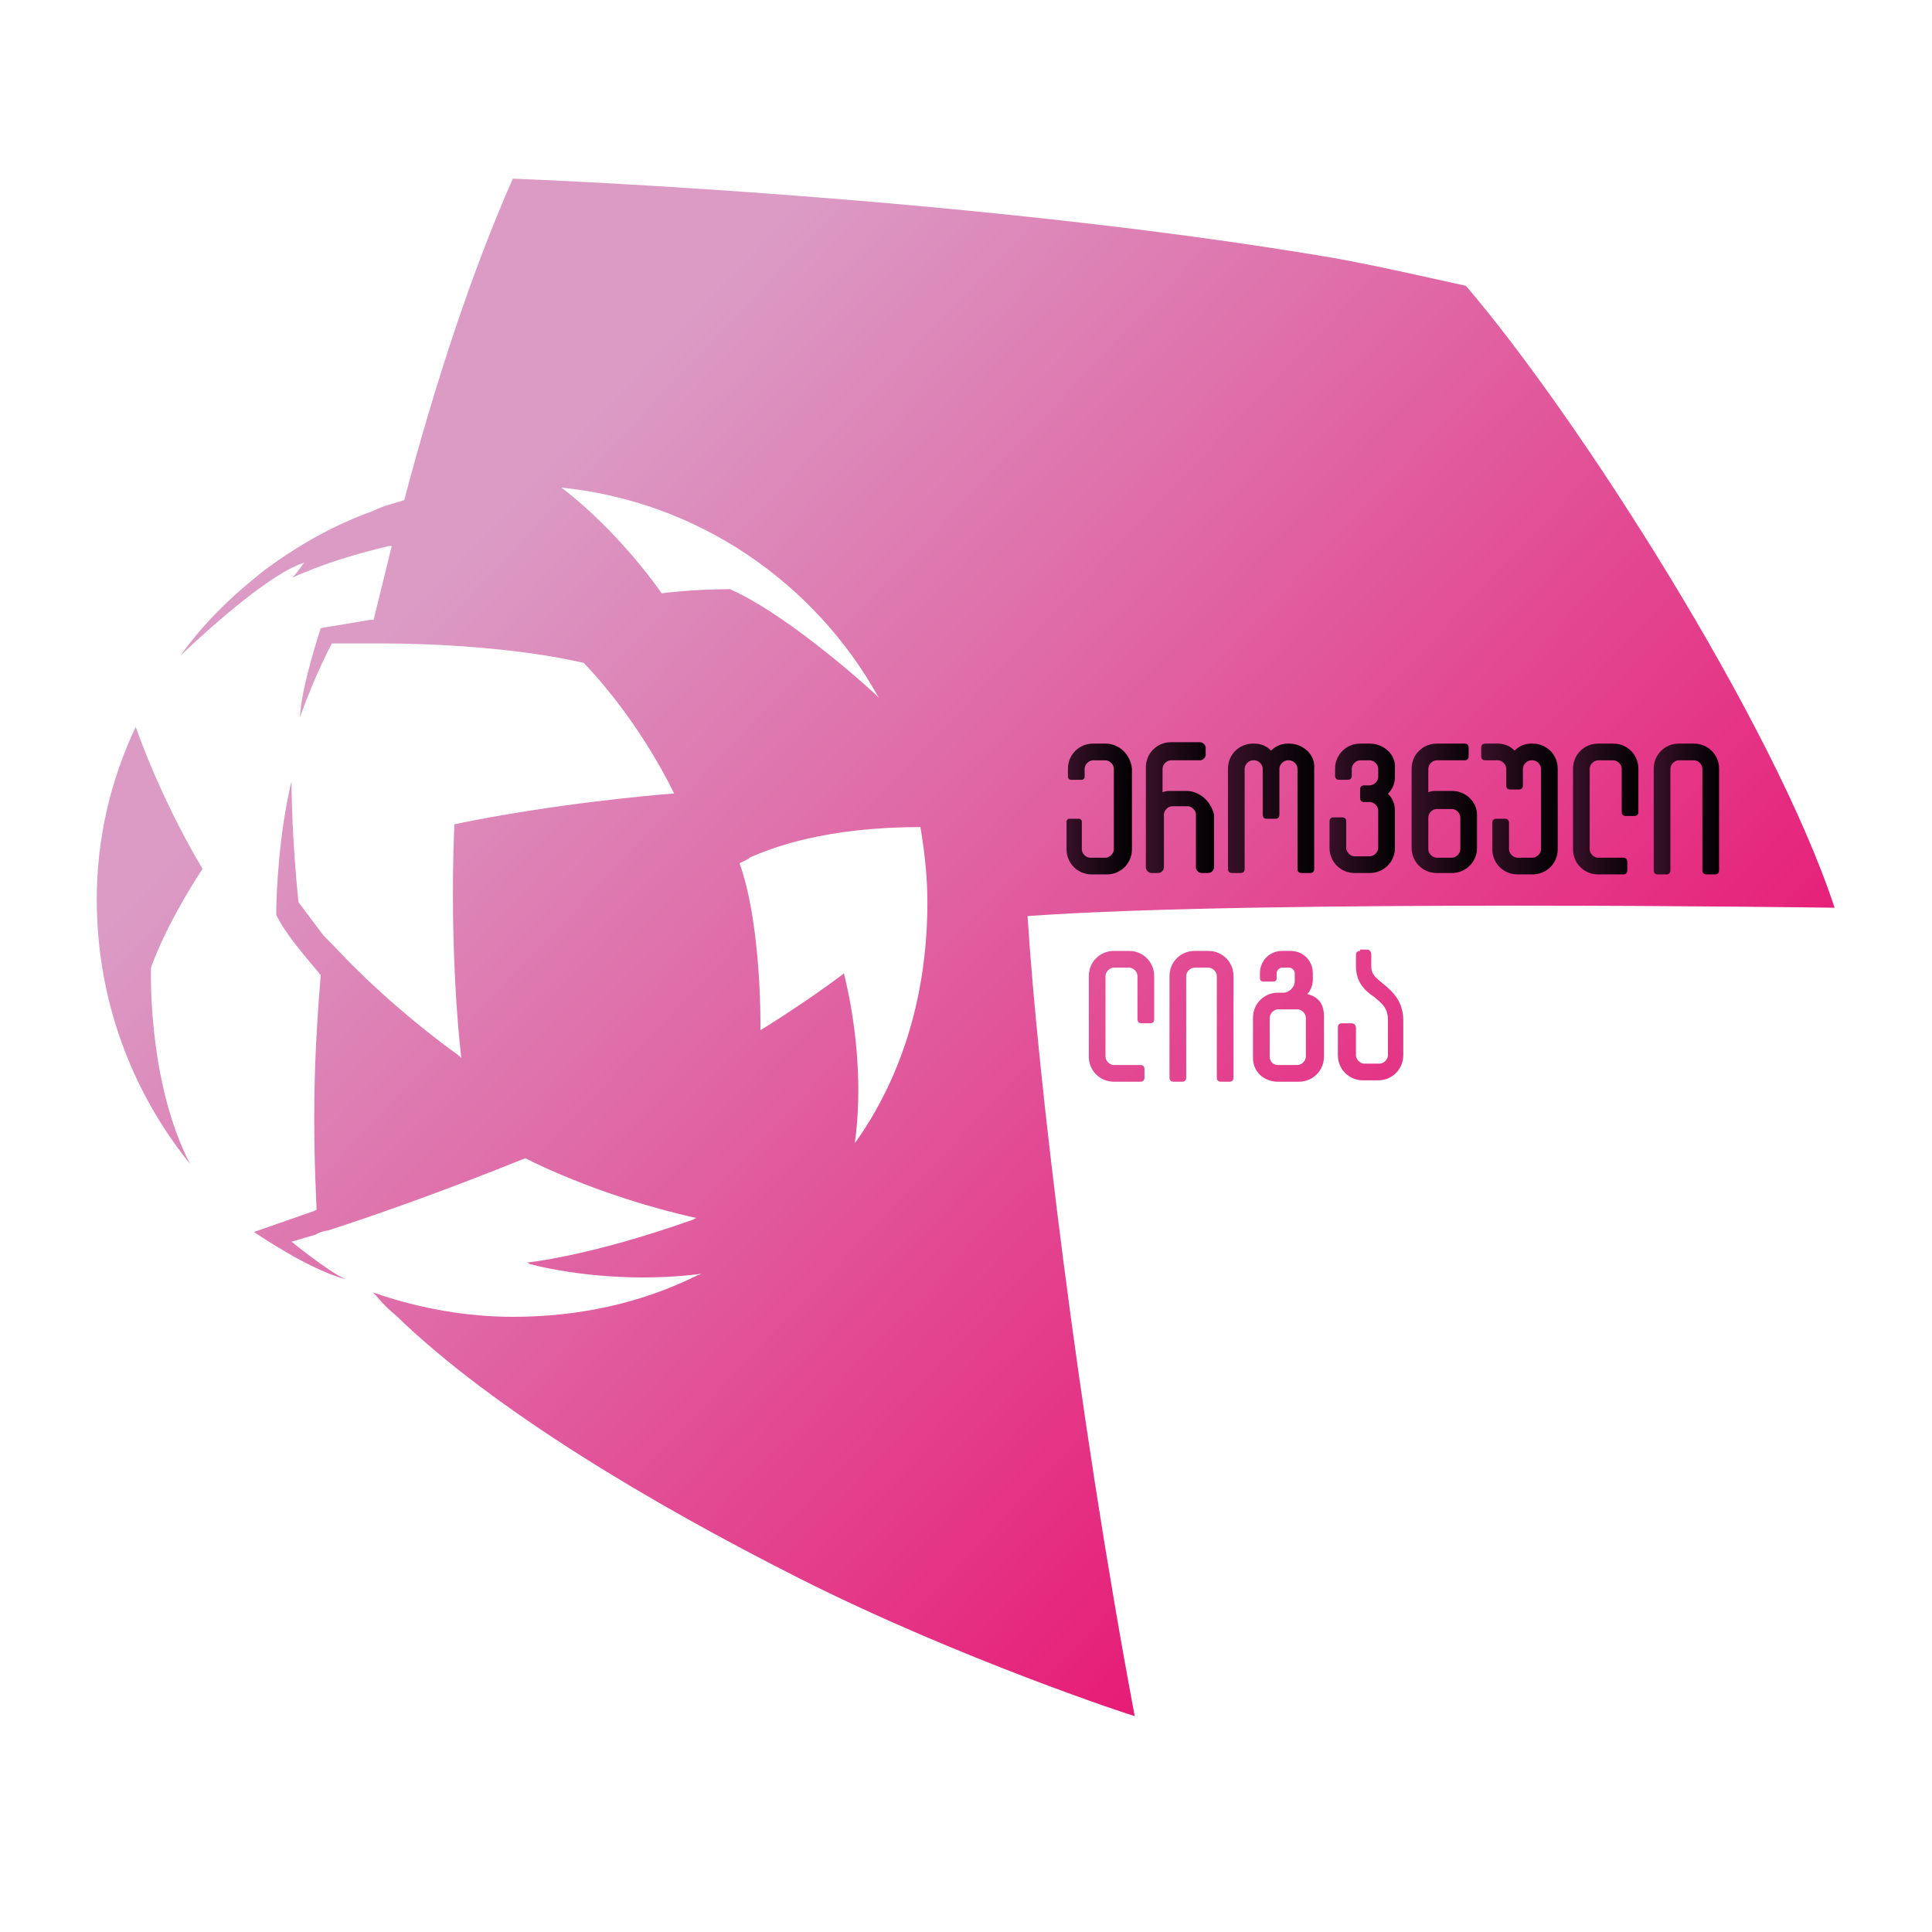 <?xml version="1.0" encoding="utf-8"?>
<svg xmlns="http://www.w3.org/2000/svg" xmlns:xlink="http://www.w3.org/1999/xlink" id="Layer_1" data-name="Layer 1" viewBox="0 0 2000 2000">
  <defs>
    <style>
      .cls-1 {
        fill: url(#linear-gradient);
      }

      .cls-1, .cls-2, .cls-3, .cls-4, .cls-5, .cls-6, .cls-7, .cls-8, .cls-9, .cls-10 {
        stroke-width: 0px;
      }

      .cls-2 {
        fill: url(#linear-gradient-6);
      }

      .cls-3 {
        fill: url(#linear-gradient-5);
      }

      .cls-4 {
        fill: none;
      }

      .cls-5 {
        fill: url(#linear-gradient-2);
      }

      .cls-6 {
        fill: url(#linear-gradient-7);
      }

      .cls-7 {
        fill: url(#linear-gradient-3);
      }

      .cls-11 {
        clip-path: url(#clippath);
      }

      .cls-8 {
        fill: url(#linear-gradient-9);
      }

      .cls-9 {
        fill: url(#linear-gradient-8);
      }

      .cls-10 {
        fill: url(#linear-gradient-4);
      }
    </style>
    <clipPath id="clippath">
      <path class="cls-4" d="M1408,984.39c-2.88,0-4.32,1.44-4.32,4.32v11.52c0,17.28,10.08,25.93,18.72,31.69,8.64,7.2,14.4,11.52,14.4,24.49v36.01c0,4.32-4.32,8.64-8.64,8.64h-15.84c-4.32,0-8.64-4.32-8.64-8.64v-28.81c0-1.44-1.44-4.32-4.32-4.32h-10.08c-2.88,0-4.32,1.44-4.32,4.32v28.81c0,14.4,11.52,25.93,25.93,25.93h15.84c14.4,0,25.93-11.52,25.93-25.93v-36.01c0-20.16-11.52-30.25-20.16-37.45-8.64-7.2-12.96-10.08-12.96-18.72v-12.96c0-1.44-1.44-4.32-4.32-4.32h-7.2v1.44ZM1153.06,984.39c-14.4,0-25.93,11.52-25.93,25.93v83.54c0,14.4,11.52,25.93,25.93,25.93h27.37c2.88,0,4.32-1.44,4.32-4.32v-8.64c0-2.88-1.44-4.32-4.32-4.32h-27.37c-4.32,0-8.64-4.32-8.64-8.64v-83.54c0-4.32,4.32-8.64,8.64-8.64h15.84c4.32,0,8.64,4.32,8.64,8.64v44.65c0,2.88,1.44,4.32,4.32,4.32h8.64c2.88,0,4.32-1.44,4.32-4.32v-44.65c0-14.4-11.52-25.93-25.93-25.93h-15.84ZM1236.6,984.39c-14.4,0-25.93,11.52-25.93,25.93v105.14c0,2.88,1.44,4.32,4.32,4.32h8.64c2.88,0,4.32-1.44,4.32-4.32v-105.14c0-4.32,4.32-8.64,8.64-8.64h14.4c4.32,0,8.64,4.32,8.64,8.64v105.14c0,2.88,1.44,4.32,4.32,4.32h8.64c2.88,0,4.32-1.44,4.32-4.32v-105.14c0-14.4-11.52-25.93-25.93-25.93h-14.4ZM1314.37,1093.86h0v-40.33c0-4.32,4.32-8.64,8.64-8.64h20.16c4.32,0,8.64,4.32,8.64,8.64v40.33c0,4.32-4.32,8.64-8.64,8.64h-20.16c-5.76,0-8.64-4.32-8.64-8.64M1327.34,984.39c-12.96,0-23.05,10.08-23.05,23.05v5.76c0,1.44,1.44,2.88,2.88,2.88h11.52c1.44,0,2.88-1.44,2.88-2.88v-5.76c0-2.88,2.88-5.76,5.76-5.76h7.2c2.88,0,5.76,2.88,5.76,5.76v8.64c0,5.76-5.76,11.52-11.52,11.52h-5.76c-14.4,0-25.93,11.52-25.93,25.93v41.77c0,14.4,11.52,24.49,25.93,24.49h21.61c14.4,0,25.93-11.52,25.93-25.93v-41.77c0-12.96-5.76-20.16-17.28-23.05,2.88-2.88,5.76-8.64,5.76-14.4v-7.2c0-12.96-10.08-23.05-23.05-23.05h-8.64ZM100.17,931.1c0,103.7,36.01,198.77,96.5,273.66-44.65-86.42-40.33-203.09-40.33-203.09,0,0,12.96-40.33,53.29-102.26-44.65-74.9-69.14-146.91-69.14-146.91-25.93,54.73-40.33,115.23-40.33,178.6M787.21,1066.49c0-4.32,1.44-108.03-21.61-172.84,0,0,2.88-1.44,8.64-4.32,0,0,1.44,0,1.44-1.44,23.05-10.08,77.78-31.69,177.16-31.69,4.32,25.93,7.2,51.85,7.2,77.78,0,92.18-24.49,178.6-74.9,249.18v-1.44c11.52-87.86-10.08-167.08-11.52-174.28l-1.44,1.44c-40.33,30.25-84.98,57.61-84.98,57.61h0ZM581.24,504.76h0c141.15,14.4,262.14,97.94,328.4,217.49h0s-1.44-1.44-4.32-4.32c-20.16-18.72-96.5-84.98-149.8-108.03-38.89,0-70.58,4.32-70.58,4.32,0,0-41.77-61.93-103.7-109.47M418.48,517.72c-8.64,2.88-21.61,5.76-33.13,11.52-40.33,14.4-77.78,36.01-110.91,60.49-33.13,25.93-63.38,54.73-87.86,89.3h0c2.88-2.88,86.42-83.54,128.19-96.5-2.88,4.32-11.52,15.84-12.96,15.84,34.57-15.84,70.58-25.93,100.82-33.13h2.88c-7.2,28.81-11.52,47.53-18.72,76.34h-2.88l-51.85,8.64s-20.16,60.49-21.61,92.18c17.28-47.53,33.13-76.34,33.13-76.34h50.41c54.73,0,141.15,4.32,210.29,20.16,60.49,63.38,93.62,135.39,93.62,135.39h-2.88c-17.28,1.44-120.99,10.08-224.69,31.69h0c-5.76,138.27,7.2,241.98,7.2,241.98,0,0-1.44-1.44-2.88-2.88-14.4-10.08-74.9-54.73-129.63-113.79l-10.08-10.08-25.93-34.57s-7.2-66.26-7.2-125.31c-12.96,53.29-15.84,115.23-15.84,138.27,8.64,18.72,28.81,41.77,43.21,59.05,1.44,1.44,1.44,2.88,2.88,2.88-7.2,86.42-8.64,152.68-4.32,243.42l-2.88,1.44-61.93,21.61s56.17,38.89,95.06,48.97c-17.28-7.2-56.17-38.89-56.17-38.89l24.49-7.2,2.88-1.44c2.88-1.44,7.2-2.88,10.08-2.88,44.65-14.4,115.23-38.89,204.53-74.9,0,0,73.46,38.89,177.16,61.93-1.44,0-2.88,1.44-2.88,1.44-109.47,38.89-172.84,44.65-172.84,44.65,0,0,1.44,0,2.88,1.44,15.84,4.32,90.74,21.61,178.6,10.08-1.44,0-2.88,1.44-4.32,1.44-57.61,28.81-122.43,43.21-191.57,43.21-47.53,0-95.06-8.64-138.27-23.05-2.88-1.44-5.76-1.44-7.2-2.88,1.44,1.44,2.88,2.88,4.32,4.32,5.76,7.2,12.96,14.4,20.16,20.16,100.82,97.94,266.46,195.89,417.7,272.22,165.64,83.54,345.68,142.59,347.12,142.59-59.05-313.99-100.82-665.44-110.91-828.2,239.1-17.28,835.4-8.64,835.4-8.64-63.38-193.01-267.9-511.32-381.69-643.83-46.09-10.08-89.3-20.16-136.83-28.81-381.69-64.82-849.8-82.1-849.8-82.1-41.77,95.06-79.22,207.41-112.35,332.72"/>
    </clipPath>
    <linearGradient id="linear-gradient" x1="-675.67" y1="1065.2" x2="-673.53" y2="1065.2" gradientTransform="translate(1131963.42 -281746.47) rotate(43.61) scale(924.54)" gradientUnits="userSpaceOnUse">
      <stop offset=".08" stop-color="#db9bc5"/>
      <stop offset=".82" stop-color="#e80f6f"/>
    </linearGradient>
    <linearGradient id="linear-gradient-2" x1="1376.31" y1="836.75" x2="1444.11" y2="836.75" gradientUnits="userSpaceOnUse">
      <stop offset="0" stop-color="#371028"/>
      <stop offset="1" stop-color="#010101"/>
    </linearGradient>
    <linearGradient id="linear-gradient-3" x1="1104.08" y1="837.47" x2="1171.78" y2="837.47" xlink:href="#linear-gradient-2"/>
    <linearGradient id="linear-gradient-4" x1="1711.91" y1="837.47" x2="1779.6" y2="837.47" xlink:href="#linear-gradient-2"/>
    <linearGradient id="linear-gradient-5" x1="1533.31" y1="837.47" x2="1612.53" y2="837.47" xlink:href="#linear-gradient-2"/>
    <linearGradient id="linear-gradient-6" x1="1461.29" y1="836.75" x2="1528.99" y2="836.75" xlink:href="#linear-gradient-2"/>
    <linearGradient id="linear-gradient-7" x1="1271.16" y1="836.75" x2="1360.58" y2="836.75" xlink:href="#linear-gradient-2"/>
    <linearGradient id="linear-gradient-8" x1="1628.37" y1="837.47" x2="1696.06" y2="837.47" xlink:href="#linear-gradient-2"/>
    <linearGradient id="linear-gradient-9" x1="1186.18" y1="836.03" x2="1256.76" y2="836.03" xlink:href="#linear-gradient-2"/>
  </defs>
  <g class="cls-11">
    <polygon class="cls-1" points="955.73 -712.33 2694.22 942.62 1042.15 2675.35 -694.9 1020.4 955.73 -712.33"/>
  </g>
  <path class="cls-5" d="M1418.08,769.78h-10.08c-14.4,0-25.93,11.52-25.93,25.93v7.2c0,2.88,1.44,4.32,4.32,4.32h8.64c2.88,0,4.32-1.44,4.32-4.32v-7.2c0-4.32,4.32-8.64,8.64-8.64h10.08c4.32,0,8.64,4.32,8.64,8.64v8.64c0,4.32-4.32,8.64-8.64,8.64h-5.76c-2.88,0-4.32,1.44-4.32,4.32v8.64c0,2.88,1.44,4.32,4.32,4.32h5.76c4.32,0,8.64,4.32,8.64,8.64v38.89c0,4.32-4.32,8.64-8.64,8.64h-15.84c-4.32,0-8.64-4.32-8.64-8.64v-27.37c0-2.88-1.44-4.32-4.32-4.32h-8.64c-2.88,0-4.32,1.44-4.32,4.32v27.37c0,14.4,11.52,25.93,25.93,25.93h15.84c14.4,0,25.93-11.52,25.93-25.93v-38.89c0-7.2-2.88-12.96-7.2-17.28,4.32-4.32,7.2-10.08,7.2-17.28v-8.64c1.44-14.4-11.52-25.93-25.93-25.93"/>
  <path class="cls-7" d="M1144.41,769.78h-12.96c-14.4,0-25.93,11.52-25.93,25.93v8.64c0,1.44,1.44,2.88,2.88,2.88h11.52c1.44,0,2.88-1.44,2.88-2.88v-8.64c0-4.32,4.32-8.64,8.64-8.64h12.96c4.32,0,8.64,4.32,8.64,8.64v83.54c0,4.32-4.32,8.64-8.64,8.64h-15.84c-4.32,0-8.64-4.32-8.64-8.64v-28.81c0-1.44-1.44-2.88-2.88-2.88h-10.08c-1.44,0-2.88,1.44-2.88,2.88v28.81c0,14.4,11.52,25.93,25.93,25.93h15.84c14.4,0,25.93-11.52,25.93-25.93v-83.54c-1.44-14.4-12.96-25.93-27.37-25.93"/>
  <path class="cls-10" d="M1753.68,769.78h-15.84c-14.4,0-25.93,11.52-25.93,25.93v105.14c0,2.88,1.44,4.32,4.32,4.32h8.64c2.88,0,4.32-1.44,4.32-4.32v-105.14c0-4.32,4.32-8.64,8.64-8.64h15.84c4.32,0,8.64,4.32,8.64,8.64v105.14c0,2.88,1.44,4.32,4.32,4.32h8.64c2.88,0,4.32-1.44,4.32-4.32v-105.14c0-14.4-11.52-25.93-25.93-25.93"/>
  <path class="cls-3" d="M1586.6,769.78h-1.44c-7.2,0-12.96,2.88-17.28,7.2-4.32-4.32-10.08-7.2-17.28-7.2h-12.96c-2.88,0-4.32,1.44-4.32,4.32v8.64c0,2.88,1.44,4.32,4.32,4.32h12.96c4.32,0,8.64,4.32,8.64,8.64v17.28c0,2.88,1.44,4.32,4.32,4.32h8.64c2.88,0,4.32-1.44,4.32-4.32v-17.28c0-4.32,4.32-8.64,8.64-8.64h1.44c4.32,0,8.64,4.32,8.64,8.64v83.54c0,4.32-4.32,8.64-8.64,8.64h-15.84c-4.32,0-8.64-4.32-8.64-8.64v-27.37c0-2.88-1.44-4.32-4.32-4.32h-8.64c-2.88,0-4.32,1.44-4.32,4.32v27.37c0,14.4,11.52,25.93,25.93,25.93h15.84c14.4,0,25.93-11.52,25.93-25.93v-83.54c0-14.4-11.52-25.93-25.93-25.93"/>
  <path class="cls-2" d="M1503.06,818.75h-15.84c-2.88,0-5.76,0-8.64,1.44v-24.49c0-4.32,4.32-8.64,8.64-8.64h28.81c2.88,0,4.32-1.44,4.32-4.32v-8.64c0-2.88-1.44-4.32-4.32-4.32h-28.81c-14.4,0-25.93,11.52-25.93,25.93v82.1c0,14.4,11.52,25.93,25.93,25.93h15.84c14.4,0,25.93-11.52,25.93-25.93v-34.57c0-12.96-11.52-24.49-25.93-24.49M1511.7,879.24c0,4.32-4.32,8.64-8.64,8.64h-15.84c-4.32,0-8.64-4.32-8.64-8.64v-33.13c0-4.32,4.32-8.64,8.64-8.64h15.84c4.32,0,8.64,4.32,8.64,8.64v33.13Z"/>
  <path class="cls-6" d="M1334.54,769.78h-1.44c-7.2,0-12.96,2.88-17.28,7.2-4.32-4.32-10.08-7.2-17.28-7.2h-1.44c-14.4,0-25.93,11.52-25.93,25.93v103.7c0,2.88,1.44,4.32,4.32,4.32h8.64c2.88,0,4.32-1.44,4.32-4.32v-103.7c0-4.32,4.32-8.64,8.64-8.64h1.44c4.32,0,8.64,4.32,8.64,8.64v47.53c0,2.88,1.44,4.32,4.32,4.32h8.64c2.88,0,4.32-1.44,4.32-4.32v-47.53c0-4.32,4.32-8.64,8.64-8.64h1.44c4.32,0,8.64,4.32,8.64,8.64v103.7c0,2.88,1.44,4.32,4.32,4.32h8.64c2.88,0,4.32-1.44,4.32-4.32v-103.7c1.44-14.4-11.52-25.93-25.93-25.93"/>
  <path class="cls-9" d="M1670.14,769.78h-15.84c-14.4,0-25.93,11.52-25.93,25.93v83.54c0,14.4,11.52,25.93,25.93,25.93h25.93c2.88,0,4.32-1.44,4.32-4.32v-8.64c0-2.88-1.44-4.32-4.32-4.32h-25.93c-4.32,0-8.64-4.32-8.64-8.64v-83.54c0-4.32,4.32-8.64,8.64-8.64h15.84c4.32,0,8.64,4.32,8.64,8.64v44.65c0,2.88,1.44,4.32,4.32,4.32h8.64c2.88,0,4.32-1.44,4.32-4.32v-44.65c0-14.4-11.52-25.93-25.93-25.93"/>
  <path class="cls-8" d="M1227.95,818.75h0q-1.44,0,0,0h-15.84c-2.88,0-5.76,0-8.64,1.44v-24.49c0-4.32,4.32-8.64,8.64-8.64h30.25c2.88,0,5.76-2.88,5.76-5.76v-7.2c0-2.88-2.88-5.76-5.76-5.76h-30.25c-14.4,0-25.93,11.52-25.93,25.93v103.7c0,2.88,2.88,5.76,5.76,5.76h7.2c2.88,0,5.76-2.88,5.76-5.76v-54.73c0-4.32,4.32-8.64,8.64-8.64h15.84c4.32,0,8.64,4.32,8.64,8.64v54.73c0,2.88,2.88,5.76,5.76,5.76h7.2c2.88,0,5.76-2.88,5.76-5.76v-54.73c-2.88-12.96-14.4-24.49-28.81-24.49"/>
</svg>